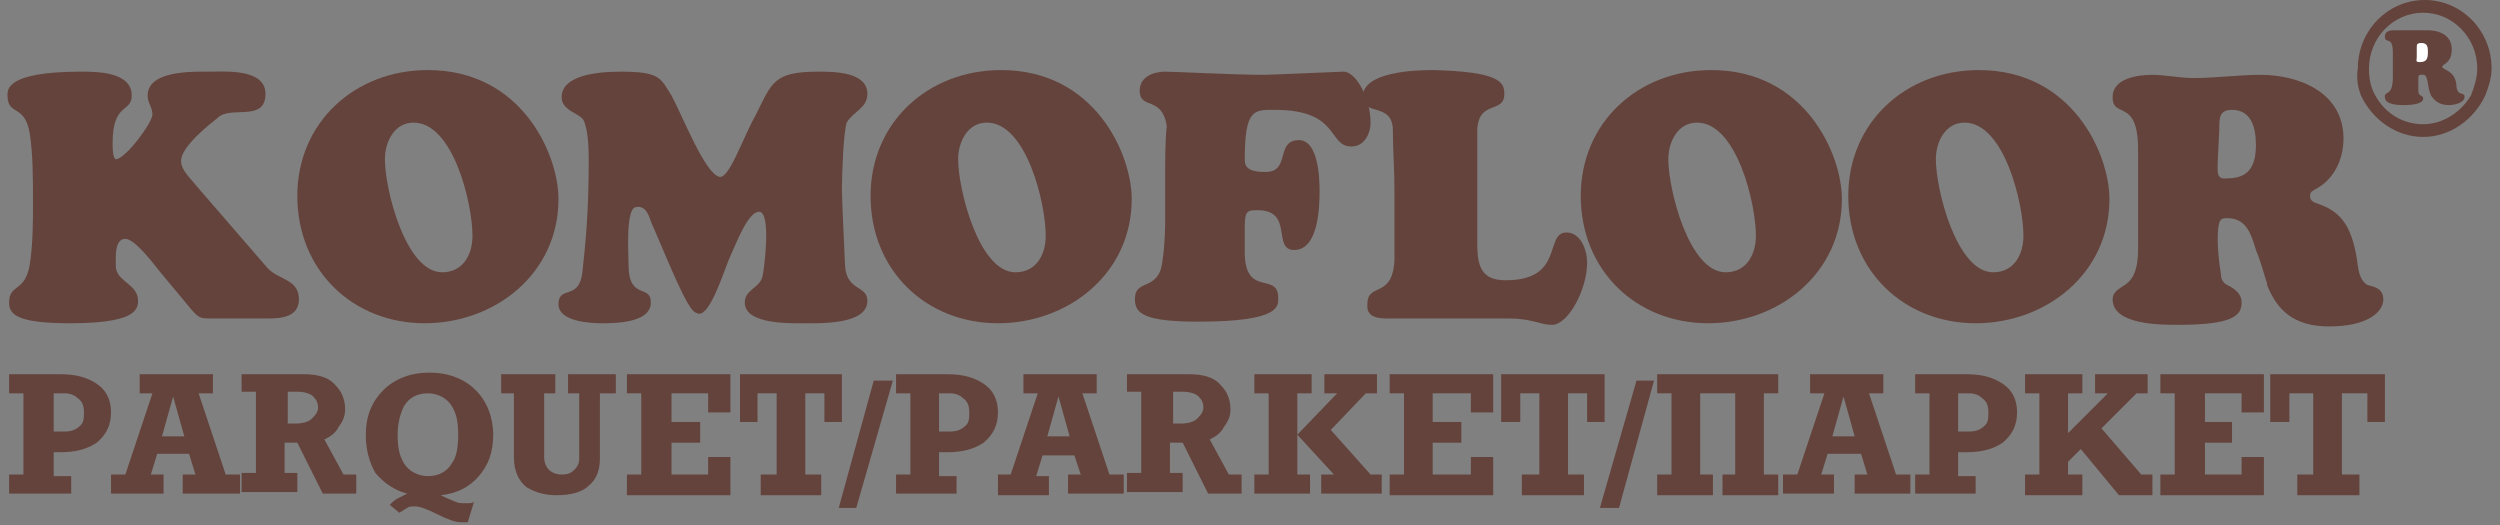 <svg width="157" height="33" viewBox="0 0 157 33" fill="none" xmlns="http://www.w3.org/2000/svg">
<rect x="0" y="0" width="157" height="33" fill="#808080" stroke="none"/>
<path fill-rule="evenodd" clip-rule="evenodd" d="M152.671 6C152.871 6.3 153.171 6.6 153.771 6.6C154.271 6.6 154.771 6.4 154.771 6.1V6C154.671 5.8 154.371 6 154.271 5.5C154.271 4.4 153.371 4.4 153.371 4.2C153.371 4 153.971 4 153.971 3.1C153.971 2.2 153.171 1.9 152.471 1.9C152.071 1.9 151.671 1.9 151.271 1.9C150.971 1.9 150.771 1.9 150.471 1.9C150.171 1.9 149.771 1.9 149.771 2.3C149.771 2.8 150.271 2.2 150.271 3.3V4.8C150.271 6 149.871 5.7 149.771 6V6.1C149.771 6.6 150.671 6.6 150.971 6.6C151.571 6.6 152.171 6.5 152.171 6.2V6.1C152.071 6 151.871 6 151.871 5.7C151.871 5.5 151.871 5.3 151.871 5.1C151.871 4.7 151.871 4.7 152.071 4.7C152.571 4.6 152.371 5.4 152.671 6Z" fill="#64433C"/>
<path fill-rule="evenodd" clip-rule="evenodd" d="M148.272 6C148.972 7.5 150.472 8.6 152.172 8.6C153.872 8.6 155.372 7.5 156.072 6C156.272 5.5 156.472 4.9 156.472 4.3C156.472 1.9 154.572 0 152.272 0C149.972 0 148.072 1.9 148.072 4.3C147.972 4.9 148.072 5.5 148.272 6ZM155.172 6C154.572 7 153.472 7.8 152.172 7.8C150.872 7.8 149.772 7.1 149.172 6C148.872 5.5 148.772 4.9 148.772 4.3C148.772 2.4 150.272 0.8 152.172 0.8C154.072 0.8 155.572 2.4 155.572 4.3C155.572 4.9 155.372 5.5 155.172 6Z" fill="#64433C"/>
<path fill-rule="evenodd" clip-rule="evenodd" d="M151.772 3.6V3C151.772 2.8 151.772 2.7 152.072 2.7C152.472 2.7 152.472 3 152.472 3.3C152.472 3.7 152.372 3.9 151.972 3.9C151.672 3.9 151.772 3.8 151.772 3.6Z" fill="white"/>
<path fill-rule="evenodd" clip-rule="evenodd" d="M73.171 11.1V14.1C73.171 14.8 73.072 16.4 72.871 17C72.371 18.2 71.272 17.6 71.272 18.8C71.272 19.7 71.871 20.2 75.272 20.2C80.472 20.2 80.272 19.2 80.272 18.7C80.272 17 78.072 18.8 78.171 15.6C78.171 13.3 78.072 13.2 78.972 13.2C81.272 13.2 79.871 15.7 81.272 15.7C82.772 15.7 82.871 13.1 82.871 12C82.871 11.1 82.772 8.8 81.572 8.8C80.072 8.8 81.072 10.8 79.472 10.8C78.272 10.8 78.171 10.4 78.171 10C78.171 6.8 78.772 6.9 80.072 6.9C84.171 6.9 83.371 9.2 84.871 9.2C85.671 9.2 86.072 8.4 86.072 7.7C86.072 6.2 85.171 4.5 84.371 4.5C84.072 4.5 79.772 4.7 79.371 4.7C77.572 4.7 73.772 4.5 73.171 4.5C72.472 4.5 71.572 4.8 71.572 5.7C71.572 6.9 72.972 6 73.272 7.9C73.171 8.8 73.171 10.2 73.171 11.1Z" fill="#64433C"/>
<path fill-rule="evenodd" clip-rule="evenodd" d="M87.572 20H94.772C95.472 20 95.972 20.1 96.372 20.2C96.772 20.3 97.072 20.4 97.472 20.4C98.472 20.4 99.672 18.2 99.672 16.5C99.672 15.7 99.272 14.6 98.372 14.6C96.972 14.6 98.272 17.6 94.572 17.6C93.072 17.6 92.772 16.8 92.772 15.3V8.3C92.772 6.2 94.472 7.2 94.472 5.9C94.472 5.2 94.272 4.5 89.972 4.4C88.872 4.4 85.572 4.5 85.572 6.1C85.572 7.3 87.472 6.4 87.472 8.2C87.472 9.4 87.572 10.6 87.572 12C87.572 13.3 87.572 14.7 87.572 16.3C87.472 18.8 85.872 17.7 85.872 19.1C85.772 20.1 86.872 20 87.572 20Z" fill="#64433C"/>
<path fill-rule="evenodd" clip-rule="evenodd" d="M99.272 12.3C99.272 17 102.771 20.3 107.271 20.3C111.671 20.3 115.671 17.2 115.671 12.5C115.671 9.7 113.371 4.4 107.471 4.4C102.871 4.4 99.272 7.7 99.272 12.3ZM106.571 7.7C109.071 7.7 110.271 12.8 110.271 14.8C110.271 16 109.671 17.1 108.371 17.1C106.071 17.1 104.771 11.9 104.771 10C104.771 8.9 105.371 7.7 106.571 7.7Z" fill="#64433C"/>
<path fill-rule="evenodd" clip-rule="evenodd" d="M116.072 12.3C116.072 17 119.572 20.3 124.072 20.3C128.472 20.3 132.472 17.2 132.472 12.5C132.472 9.7 130.172 4.4 124.272 4.4C119.672 4.4 116.072 7.7 116.072 12.3ZM123.372 7.7C125.872 7.7 127.072 12.8 127.072 14.8C127.072 16 126.472 17.1 125.172 17.1C122.872 17.1 121.572 11.9 121.572 10C121.572 8.9 122.172 7.7 123.372 7.7Z" fill="#64433C"/>
<path fill-rule="evenodd" clip-rule="evenodd" d="M142.372 17.8V17.9C142.972 19.4 143.972 20.5 146.272 20.5C148.672 20.5 149.672 19.6 149.672 18.8C149.672 18.1 149.072 18 148.672 17.9C148.372 17.7 148.172 17.4 148.072 16.7C147.772 14.3 147.072 13.3 145.572 12.8C145.272 12.7 145.072 12.6 145.072 12.3C145.072 12 145.272 12 145.372 11.9C146.572 11.3 147.172 10 147.172 8.7C147.172 5.8 144.372 4.7 141.972 4.7C140.572 4.7 139.172 4.9 137.772 4.9C136.872 4.9 135.972 4.7 135.172 4.7C134.272 4.7 132.672 4.9 132.672 6.1C132.672 7.5 134.272 6.1 134.272 9.4V15.6C134.272 17.3 133.772 17.7 133.272 18C132.972 18.2 132.672 18.4 132.672 18.8C132.672 20.4 135.672 20.4 136.772 20.4C140.272 20.4 140.772 19.8 140.772 19C140.772 18.4 140.272 18.1 139.872 17.9C139.672 17.8 139.472 17.6 139.472 17.2C139.372 16.6 139.272 15.7 139.272 15.1C139.272 13.7 139.472 13.7 139.872 13.7C141.072 13.7 141.372 14.7 141.672 15.7C141.972 16.4 142.172 17.2 142.372 17.8ZM139.272 10.2L139.372 8.1C139.372 7.4 139.372 6.9 140.172 6.9C141.372 6.9 141.672 8 141.672 9.1C141.672 10.5 141.172 11.2 139.872 11.2C139.172 11.3 139.272 10.8 139.272 10.2Z" fill="#64433C"/>
<path fill-rule="evenodd" clip-rule="evenodd" d="M70.871 23.5H74.671C75.572 23.5 76.272 23.7 76.671 24.2C77.072 24.6 77.272 25.1 77.272 25.7C77.272 26.1 77.171 26.4 76.871 26.8C76.671 27.2 76.371 27.4 75.972 27.6L77.171 29.8H77.972V31H75.871L74.272 27.8H73.472V29.7H74.272V30.9H70.772V29.7H71.671V24.6H70.772V23.5H70.871ZM73.671 24.7V26.6H74.171C74.572 26.6 74.972 26.5 75.171 26.3C75.371 26.1 75.572 25.9 75.572 25.6C75.572 25.3 75.472 25.1 75.272 24.9C75.072 24.7 74.671 24.6 74.272 24.6H73.671V24.7Z" fill="#64433C"/>
<path fill-rule="evenodd" clip-rule="evenodd" d="M78.772 23.5H82.371V24.7H81.472V29.8H82.272V31H78.772V29.8H79.671V24.7H78.772V23.5ZM83.171 23.5H86.472V24.7H85.772L83.572 27L86.072 29.8H86.772V31H82.972V29.8H83.772L81.472 27.3L83.972 24.7H83.171V23.5Z" fill="#64433C"/>
<path fill-rule="evenodd" clip-rule="evenodd" d="M87.272 23.5H93.772V25.9H92.371V24.7H89.972V26.5H91.772V27.8H89.972V29.8H92.371V28.7H93.772V31.1H87.272V29.8H88.171V24.7H87.272V23.5Z" fill="#64433C"/>
<path fill-rule="evenodd" clip-rule="evenodd" d="M94.272 23.5H100.771V26.5H99.671V24.7H98.472V29.8H99.472V31.1H95.572V29.8H96.671V24.7H95.472V26.5H94.272V23.5Z" fill="#64433C"/>
<path fill-rule="evenodd" clip-rule="evenodd" d="M101.673 31.9H100.473L102.773 23.9H103.873L101.673 31.9Z" fill="#64433C"/>
<path fill-rule="evenodd" clip-rule="evenodd" d="M104.072 23.5H111.672V24.7H110.772V29.8H111.672V31.1H108.172V29.8H108.972V24.7H106.772V29.8H107.572V31.1H104.072V29.8H104.972V24.7H104.072V23.5Z" fill="#64433C"/>
<path fill-rule="evenodd" clip-rule="evenodd" d="M111.973 29.8H112.873L114.573 24.7H113.673V23.5H118.273V24.7H117.373L119.073 29.8H119.973V31H116.473V29.8H117.273L116.873 28.5H114.773L114.373 29.8H115.173V31H111.973V29.8ZM115.773 24.9L115.073 27.4H116.473L115.773 24.9Z" fill="#64433C"/>
<path fill-rule="evenodd" clip-rule="evenodd" d="M124.071 29.8V31H120.271V29.8H121.171V24.7H120.271V23.5H123.471C124.471 23.5 125.171 23.7 125.771 24.1C126.371 24.5 126.671 25.1 126.671 25.9C126.671 26.7 126.371 27.3 125.771 27.8C125.171 28.2 124.471 28.4 123.471 28.4H122.971V29.9H124.071V29.8ZM122.971 24.7V27.1H123.671C124.071 27.1 124.371 27 124.671 26.7C124.871 26.5 124.871 26.2 124.871 25.9C124.871 25.5 124.771 25.2 124.471 25C124.271 24.8 123.971 24.7 123.671 24.7H122.971Z" fill="#64433C"/>
<path fill-rule="evenodd" clip-rule="evenodd" d="M127.172 23.5H130.772V24.7H129.872V27.2L132.372 24.7H131.572V23.5H134.872V24.7H134.172L131.972 26.9L134.472 29.8H135.172V31.1H133.072L130.672 28.2L129.872 29V29.8H130.772V31.1H127.172V29.8H128.072V24.7H127.172V23.5Z" fill="#64433C"/>
<path fill-rule="evenodd" clip-rule="evenodd" d="M135.672 23.5H142.172V25.9H140.772V24.7H138.472V26.5H140.172V27.8H138.472V29.8H140.772V28.7H142.172V31.1H135.672V29.8H136.572V24.7H135.672V23.5Z" fill="#64433C"/>
<path fill-rule="evenodd" clip-rule="evenodd" d="M142.572 23.5H149.772V26.5H148.672V24.7H147.072V29.8H148.172V31.1H144.272V29.8H145.272V24.7H143.772V26.5H142.572V23.5Z" fill="#64433C"/>
<path fill-rule="evenodd" clip-rule="evenodd" d="M10.072 17.1L11.572 18.9C12.472 20 12.472 20 13.272 20H16.872C17.672 20 18.772 19.9 18.772 18.8C18.772 17.5 17.472 17.6 16.772 16.8L12.272 11.6C11.972 11.2 11.372 10.7 11.372 10.1C11.372 9.2 13.172 7.8 13.672 7.4C14.472 6.6 16.672 7.7 16.672 5.9C16.672 4.3 14.172 4.5 13.172 4.5C12.172 4.5 9.272 4.4 9.272 6C9.272 6.5 9.572 6.7 9.572 7.2C9.572 7.7 7.872 10 7.272 10C7.072 9.9 7.072 9.3 7.072 9C7.072 6.4 8.272 7.1 8.272 6C8.272 4.5 6.072 4.5 5.072 4.5C0.272 4.5 0.472 5.7 0.472 6C0.472 7.3 1.572 6.5 1.872 8.4C2.072 9.7 2.072 11.3 2.072 12.7C2.072 13.9 2.072 15.3 1.872 16.6C1.572 18.4 0.572 17.8 0.572 19C0.572 19.7 0.972 20.3 4.372 20.3C8.172 20.3 8.672 19.6 8.672 18.9C8.672 17.8 7.272 17.7 7.272 16.7V16.2C7.272 15.6 7.372 15 7.872 15C8.472 15 9.672 16.6 10.072 17.1Z" fill="#64433C"/>
<path fill-rule="evenodd" clip-rule="evenodd" d="M18.672 12.3C18.672 17 22.172 20.3 26.672 20.3C31.072 20.3 35.072 17.2 35.072 12.5C35.072 9.7 32.772 4.4 26.872 4.4C22.272 4.4 18.672 7.7 18.672 12.3ZM25.972 7.7C28.472 7.7 29.672 12.8 29.672 14.8C29.672 16 29.072 17.1 27.772 17.1C25.472 17.1 24.172 11.9 24.172 10C24.172 8.9 24.772 7.7 25.972 7.7Z" fill="#64433C"/>
<path fill-rule="evenodd" clip-rule="evenodd" d="M40.872 13.9L42.072 16.7C43.372 19.7 43.572 19.6 43.872 19.7C44.572 19.8 45.372 17.3 45.772 16.3C46.272 15.2 46.972 13.3 47.672 13.3C48.472 13.3 47.972 17.1 47.872 17.4C47.672 18.1 46.772 18.2 46.772 19C46.772 20.4 49.672 20.3 50.572 20.3C51.472 20.3 54.472 20.4 54.472 18.9C54.472 17.9 53.172 18.3 53.072 16.7C52.972 14.7 52.872 12.3 52.872 11.9C52.872 10.9 52.972 8.3 53.172 7.7C53.572 7 54.472 6.8 54.472 5.9C54.472 4.5 52.372 4.5 51.372 4.5C48.572 4.5 48.472 5.2 47.472 7.2C46.672 8.6 45.772 11.3 45.172 11.1C44.272 10.9 42.872 7.3 42.172 6C41.472 4.9 41.472 4.5 38.972 4.5C37.272 4.5 35.272 4.8 35.272 6.1C35.272 7 36.472 7.1 36.672 7.6C36.872 8.1 36.972 8.8 36.972 10.1C36.972 13.3 36.772 15.3 36.572 17.1C36.372 18.9 35.072 17.9 35.072 19.1C35.072 20.2 37.072 20.3 37.772 20.3C38.572 20.3 40.872 20.3 40.872 19C40.872 17.8 39.472 18.9 39.472 16.6C39.472 15.9 39.272 13 39.972 13C40.572 12.9 40.772 13.6 40.872 13.9Z" fill="#64433C"/>
<path fill-rule="evenodd" clip-rule="evenodd" d="M54.672 12.3C54.672 17 58.172 20.3 62.672 20.3C67.072 20.3 71.072 17.2 71.072 12.5C71.072 9.7 68.772 4.4 62.872 4.4C58.272 4.4 54.672 7.7 54.672 12.3ZM61.972 7.7C64.472 7.7 65.672 12.8 65.672 14.8C65.672 16 65.072 17.1 63.772 17.1C61.472 17.1 60.172 11.9 60.172 10C60.172 8.9 60.772 7.7 61.972 7.7Z" fill="#64433C"/>
<path fill-rule="evenodd" clip-rule="evenodd" d="M4.472 29.8V31H0.572V29.8H1.472V24.7H0.572V23.5H3.772C4.772 23.5 5.472 23.7 6.072 24.1C6.672 24.5 6.972 25.1 6.972 25.9C6.972 26.7 6.672 27.3 6.072 27.8C5.472 28.2 4.772 28.4 3.772 28.4H3.372V29.9H4.472V29.8ZM3.372 24.7V27.1H4.072C4.472 27.1 4.772 27 5.072 26.7C5.272 26.5 5.272 26.2 5.272 25.9C5.272 25.5 5.172 25.2 4.872 25C4.672 24.8 4.372 24.7 4.072 24.7H3.372Z" fill="#64433C"/>
<path fill-rule="evenodd" clip-rule="evenodd" d="M6.973 29.8H7.873L9.573 24.7H8.773V23.5H13.373V24.7H12.473L14.173 29.8H15.073V31H11.473V29.8H12.273L11.873 28.5H9.873L9.473 29.8H10.273V31H6.973V29.8ZM10.873 24.9L10.173 27.4H11.573L10.873 24.9Z" fill="#64433C"/>
<path fill-rule="evenodd" clip-rule="evenodd" d="M15.272 23.5H19.072C19.972 23.5 20.672 23.7 21.072 24.2C21.472 24.6 21.672 25.1 21.672 25.7C21.672 26.1 21.572 26.4 21.272 26.8C21.072 27.2 20.772 27.4 20.372 27.6L21.572 29.8H22.372V31H20.272L18.672 27.8H17.872V29.7H18.672V30.9H15.172V29.7H16.072V24.6H15.172V23.5H15.272ZM18.072 24.7V26.6H18.572C18.972 26.6 19.372 26.5 19.572 26.3C19.772 26.1 19.972 25.9 19.972 25.6C19.972 25.3 19.872 25.1 19.672 24.9C19.472 24.7 19.072 24.6 18.672 24.6H18.072V24.7Z" fill="#64433C"/>
<path fill-rule="evenodd" clip-rule="evenodd" d="M22.973 27.3C22.973 26.1 23.373 25.2 24.073 24.5C24.773 23.8 25.773 23.4 26.973 23.4C28.173 23.4 29.173 23.8 29.873 24.5C30.573 25.2 30.973 26.2 30.973 27.3C30.973 28.4 30.673 29.2 30.073 29.9C29.473 30.6 28.673 31 27.673 31.1C28.073 31.3 28.373 31.4 28.573 31.5C28.773 31.6 28.973 31.6 29.073 31.6C29.273 31.6 29.373 31.6 29.473 31.6C29.573 31.6 29.673 31.6 29.773 31.5L29.373 32.8H28.973C28.573 32.8 28.073 32.6 27.473 32.3C26.873 32 26.373 31.8 26.073 31.8C25.873 31.8 25.673 31.8 25.573 31.9C25.373 32 25.273 32.1 25.073 32.2L24.473 31.7C24.573 31.6 24.773 31.4 24.973 31.3C25.173 31.2 25.373 31.1 25.573 31C24.773 30.8 24.073 30.3 23.573 29.7C23.173 29 22.973 28.2 22.973 27.3ZM24.973 27.3C24.973 28.1 25.073 28.6 25.373 29.1C25.673 29.6 26.273 29.9 26.873 29.9C27.573 29.9 28.073 29.6 28.373 29.1C28.673 28.7 28.773 28.1 28.773 27.3C28.773 26.5 28.673 26 28.373 25.5C28.073 25 27.473 24.7 26.873 24.7C26.173 24.7 25.673 25 25.373 25.5C25.173 25.9 24.973 26.5 24.973 27.3Z" fill="#64433C"/>
<path fill-rule="evenodd" clip-rule="evenodd" d="M31.473 23.5H34.873V24.7H34.173V28.7C34.173 29 34.273 29.3 34.473 29.5C34.673 29.7 34.973 29.8 35.273 29.8C35.673 29.8 35.873 29.7 36.073 29.5C36.273 29.3 36.373 29.1 36.373 28.8V24.7H35.673V23.5H38.673V24.7H37.673V28.8C37.673 29.5 37.473 30.1 36.973 30.5C36.573 30.9 35.873 31.1 34.973 31.1C34.173 31.1 33.573 30.9 33.073 30.6C32.573 30.2 32.273 29.6 32.273 28.7V24.7H31.473V23.5Z" fill="#64433C"/>
<path fill-rule="evenodd" clip-rule="evenodd" d="M39.371 23.5H45.871V25.9H44.471V24.7H42.171V26.5H43.971V27.8H42.171V29.8H44.471V28.7H45.871V31.1H39.371V29.8H40.271V24.7H39.371V23.5Z" fill="#64433C"/>
<path fill-rule="evenodd" clip-rule="evenodd" d="M46.473 23.5H52.873V26.5H51.773V24.7H50.573V29.8H51.573V31.1H47.773V29.8H48.773V24.7H47.573V26.5H46.473V23.5Z" fill="#64433C"/>
<path fill-rule="evenodd" clip-rule="evenodd" d="M53.772 31.9H52.672L54.872 23.9H56.072L53.772 31.9Z" fill="#64433C"/>
<path fill-rule="evenodd" clip-rule="evenodd" d="M60.072 29.8V31H56.272V29.8H57.172V24.7H56.272V23.5H59.471C60.471 23.5 61.172 23.7 61.772 24.1C62.371 24.5 62.672 25.1 62.672 25.9C62.672 26.7 62.371 27.3 61.772 27.8C61.172 28.2 60.471 28.4 59.471 28.4H58.971V29.9H60.072V29.8ZM58.971 24.7V27.1H59.672C60.072 27.1 60.371 27 60.672 26.7C60.871 26.5 60.871 26.2 60.871 25.9C60.871 25.5 60.772 25.2 60.471 25C60.272 24.8 59.971 24.7 59.672 24.7H58.971Z" fill="#64433C"/>
<path fill-rule="evenodd" clip-rule="evenodd" d="M62.572 29.8H63.472L65.172 24.7H64.272V23.5H68.872V24.7H67.972L69.672 29.8H70.572V31H67.072V29.8H67.872L67.472 28.6H65.472L65.072 29.9H65.872V31.1H62.672V29.8H62.572ZM66.472 24.9L65.772 27.4H67.172L66.472 24.9Z" fill="#64433C"/>
</svg>

